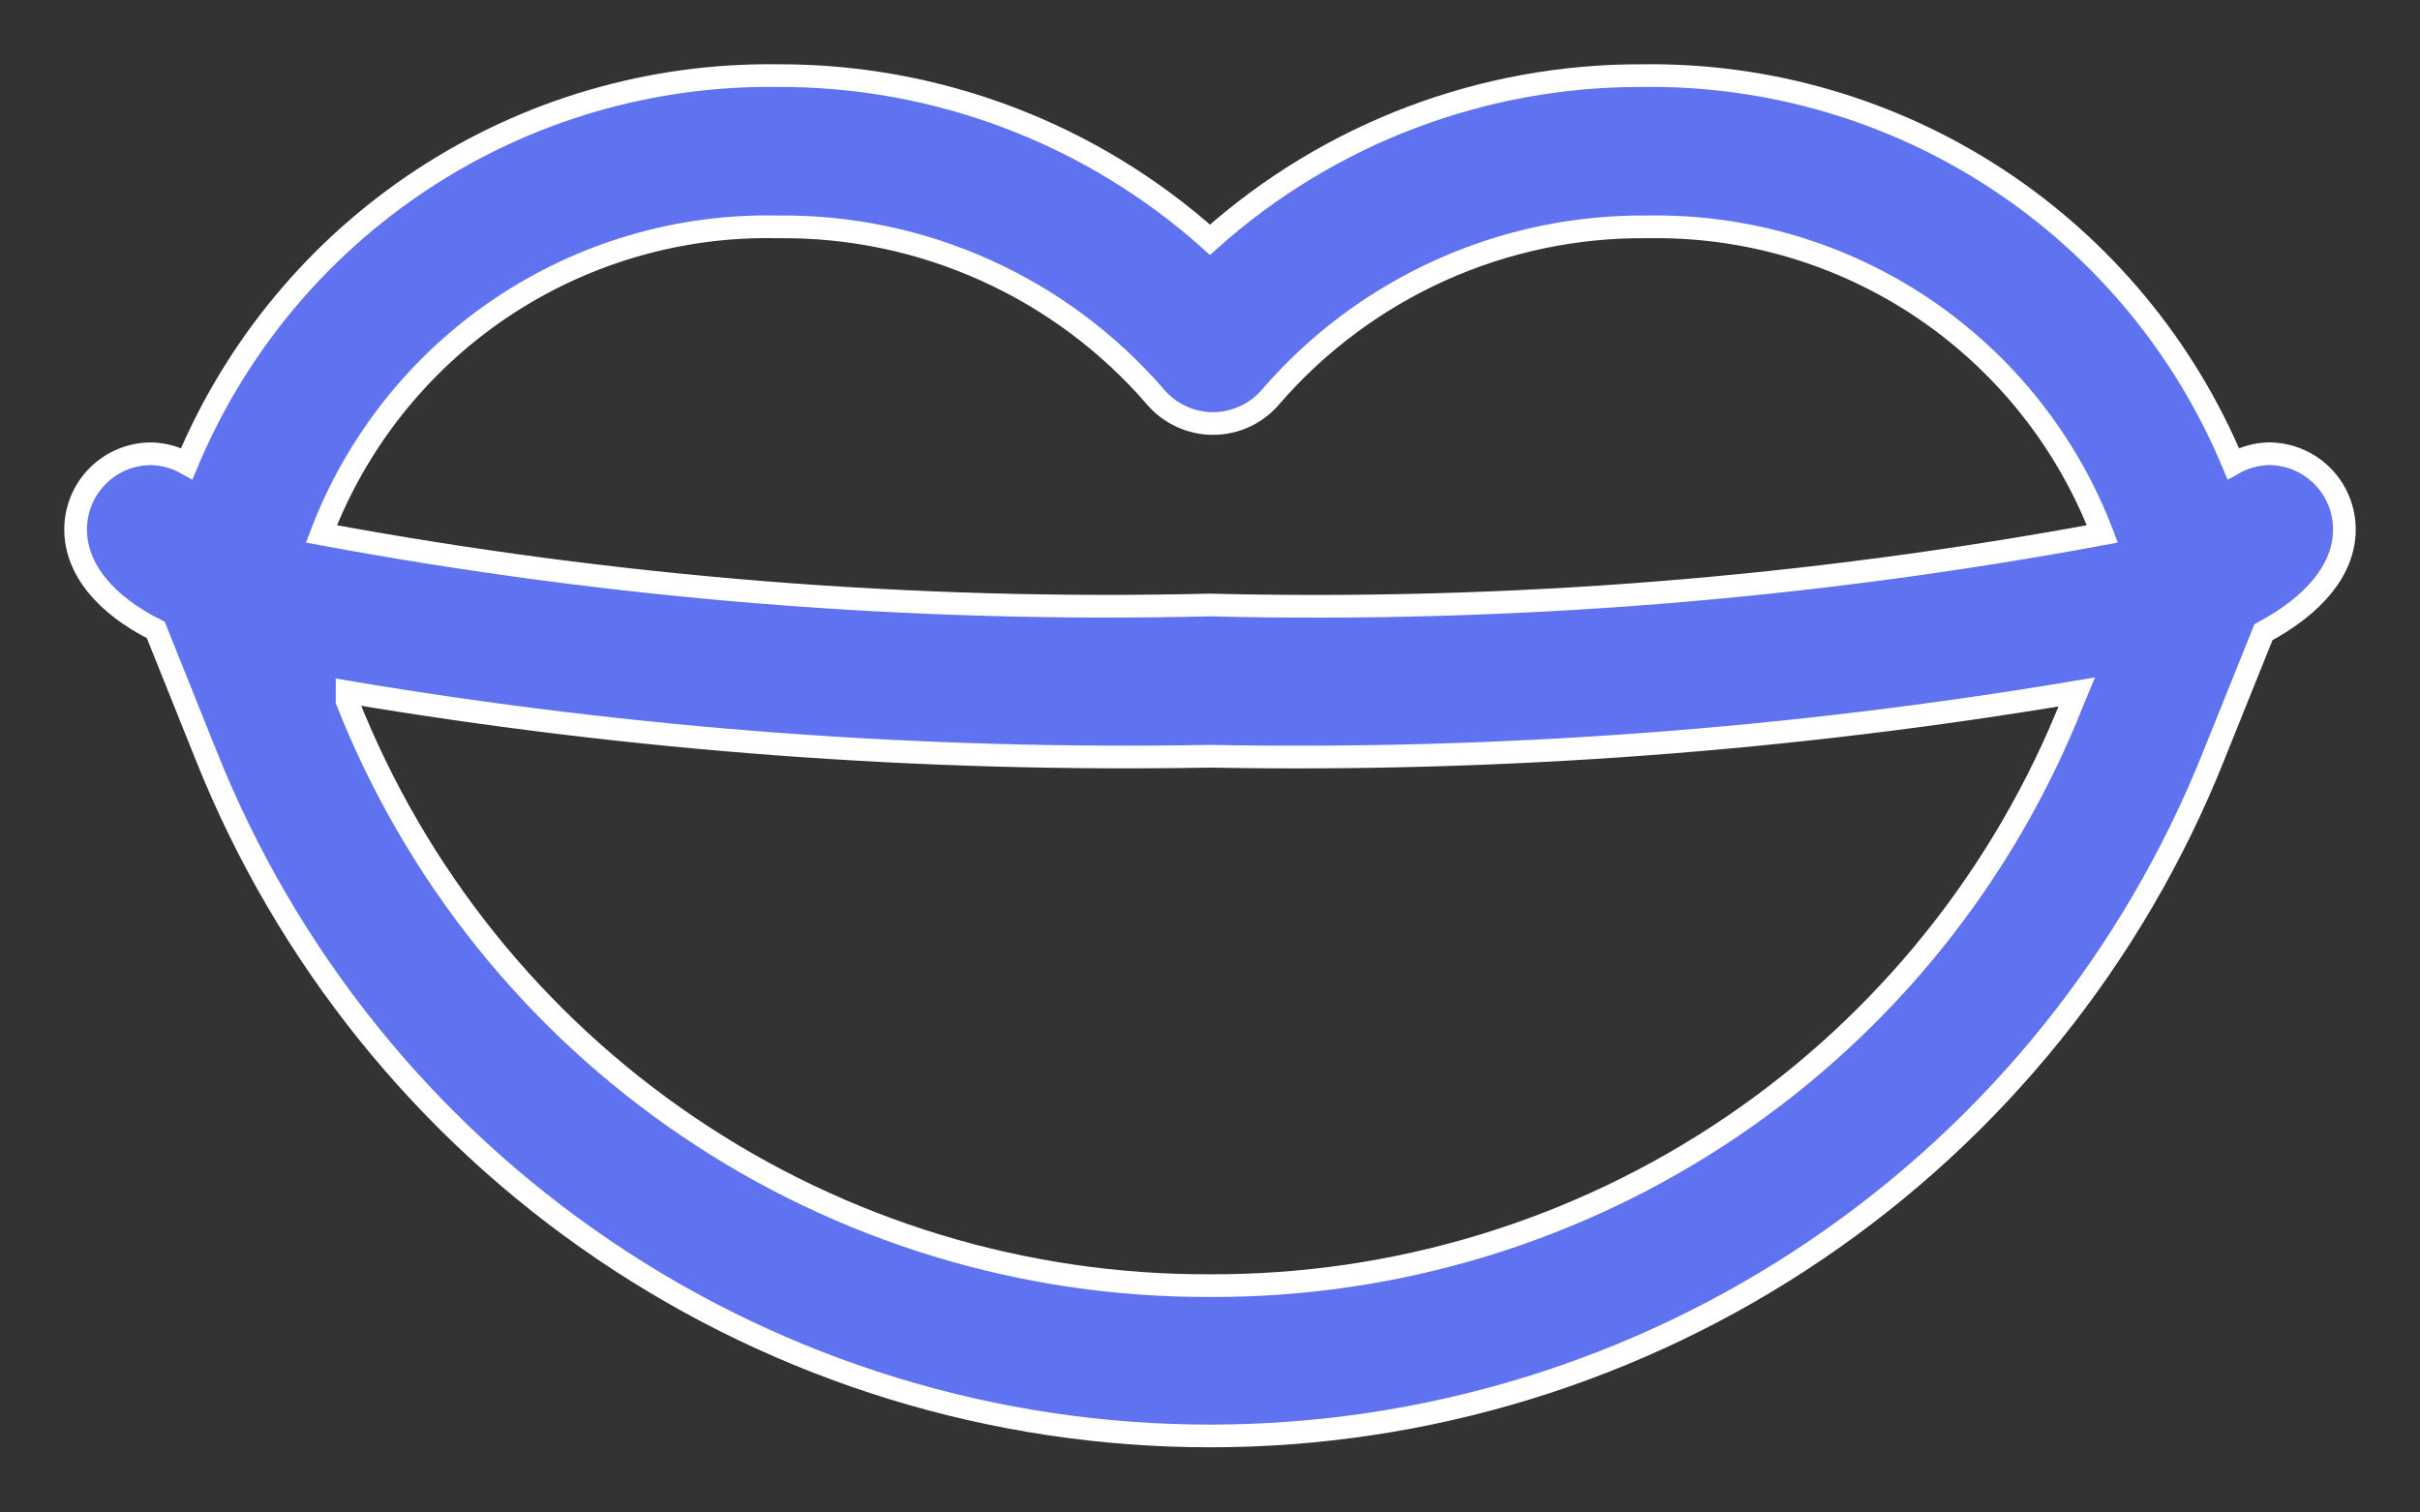 <svg width="32" height="20" viewBox="0 0 32 20" fill="none" xmlns="http://www.w3.org/2000/svg">
<rect x="0" y="0" width="32" height="20" fill="#333333" stroke="none"/>
<path d="M31 7C31 6.735 30.895 6.48 30.707 6.293C30.52 6.105 30.265 6 30 6C29.835 6.004 29.674 6.049 29.53 6.13C28.889 4.593 27.803 3.283 26.411 2.369C25.019 1.454 23.385 0.978 21.72 1C19.611 0.991 17.573 1.764 16 3.17C14.427 1.764 12.389 0.991 10.28 1C8.615 0.978 6.981 1.454 5.589 2.369C4.197 3.283 3.111 4.593 2.47 6.13C2.326 6.049 2.165 6.004 2 6C1.735 6 1.48 6.105 1.293 6.293C1.105 6.48 1 6.735 1 7C1 7.53 1.4 8 2.06 8.33L2.73 10C3.79 12.653 5.621 14.927 7.986 16.529C10.352 18.132 13.143 18.988 16 18.988C18.857 18.988 21.648 18.132 24.014 16.529C26.379 14.927 28.21 12.653 29.27 10L29.93 8.36C30.6 8 31 7.53 31 7ZM10.28 3C11.227 2.988 12.165 3.183 13.029 3.572C13.893 3.961 14.661 4.533 15.28 5.25C15.374 5.36 15.49 5.448 15.622 5.508C15.753 5.569 15.896 5.6 16.04 5.6C16.184 5.6 16.327 5.569 16.458 5.508C16.59 5.448 16.706 5.36 16.8 5.25C17.419 4.533 18.188 3.961 19.051 3.572C19.915 3.183 20.853 2.988 21.8 3C23.096 2.979 24.367 3.357 25.441 4.083C26.514 4.81 27.338 5.849 27.8 7.06C23.91 7.782 19.955 8.097 16 8C12.061 8.094 8.124 7.779 4.25 7.06C4.714 5.844 5.542 4.801 6.622 4.074C7.701 3.348 8.979 2.972 10.28 3ZM16 17C13.541 17.01 11.136 16.278 9.1 14.899C7.064 13.52 5.492 11.558 4.59 9.27V9.15C8.359 9.784 12.179 10.069 16 10C19.838 10.071 23.674 9.787 27.46 9.15L27.41 9.27C26.508 11.558 24.936 13.52 22.9 14.899C20.864 16.278 18.459 17.01 16 17Z" fill="#5F73F1" stroke="white" stroke-width="0.3"/>
</svg>
